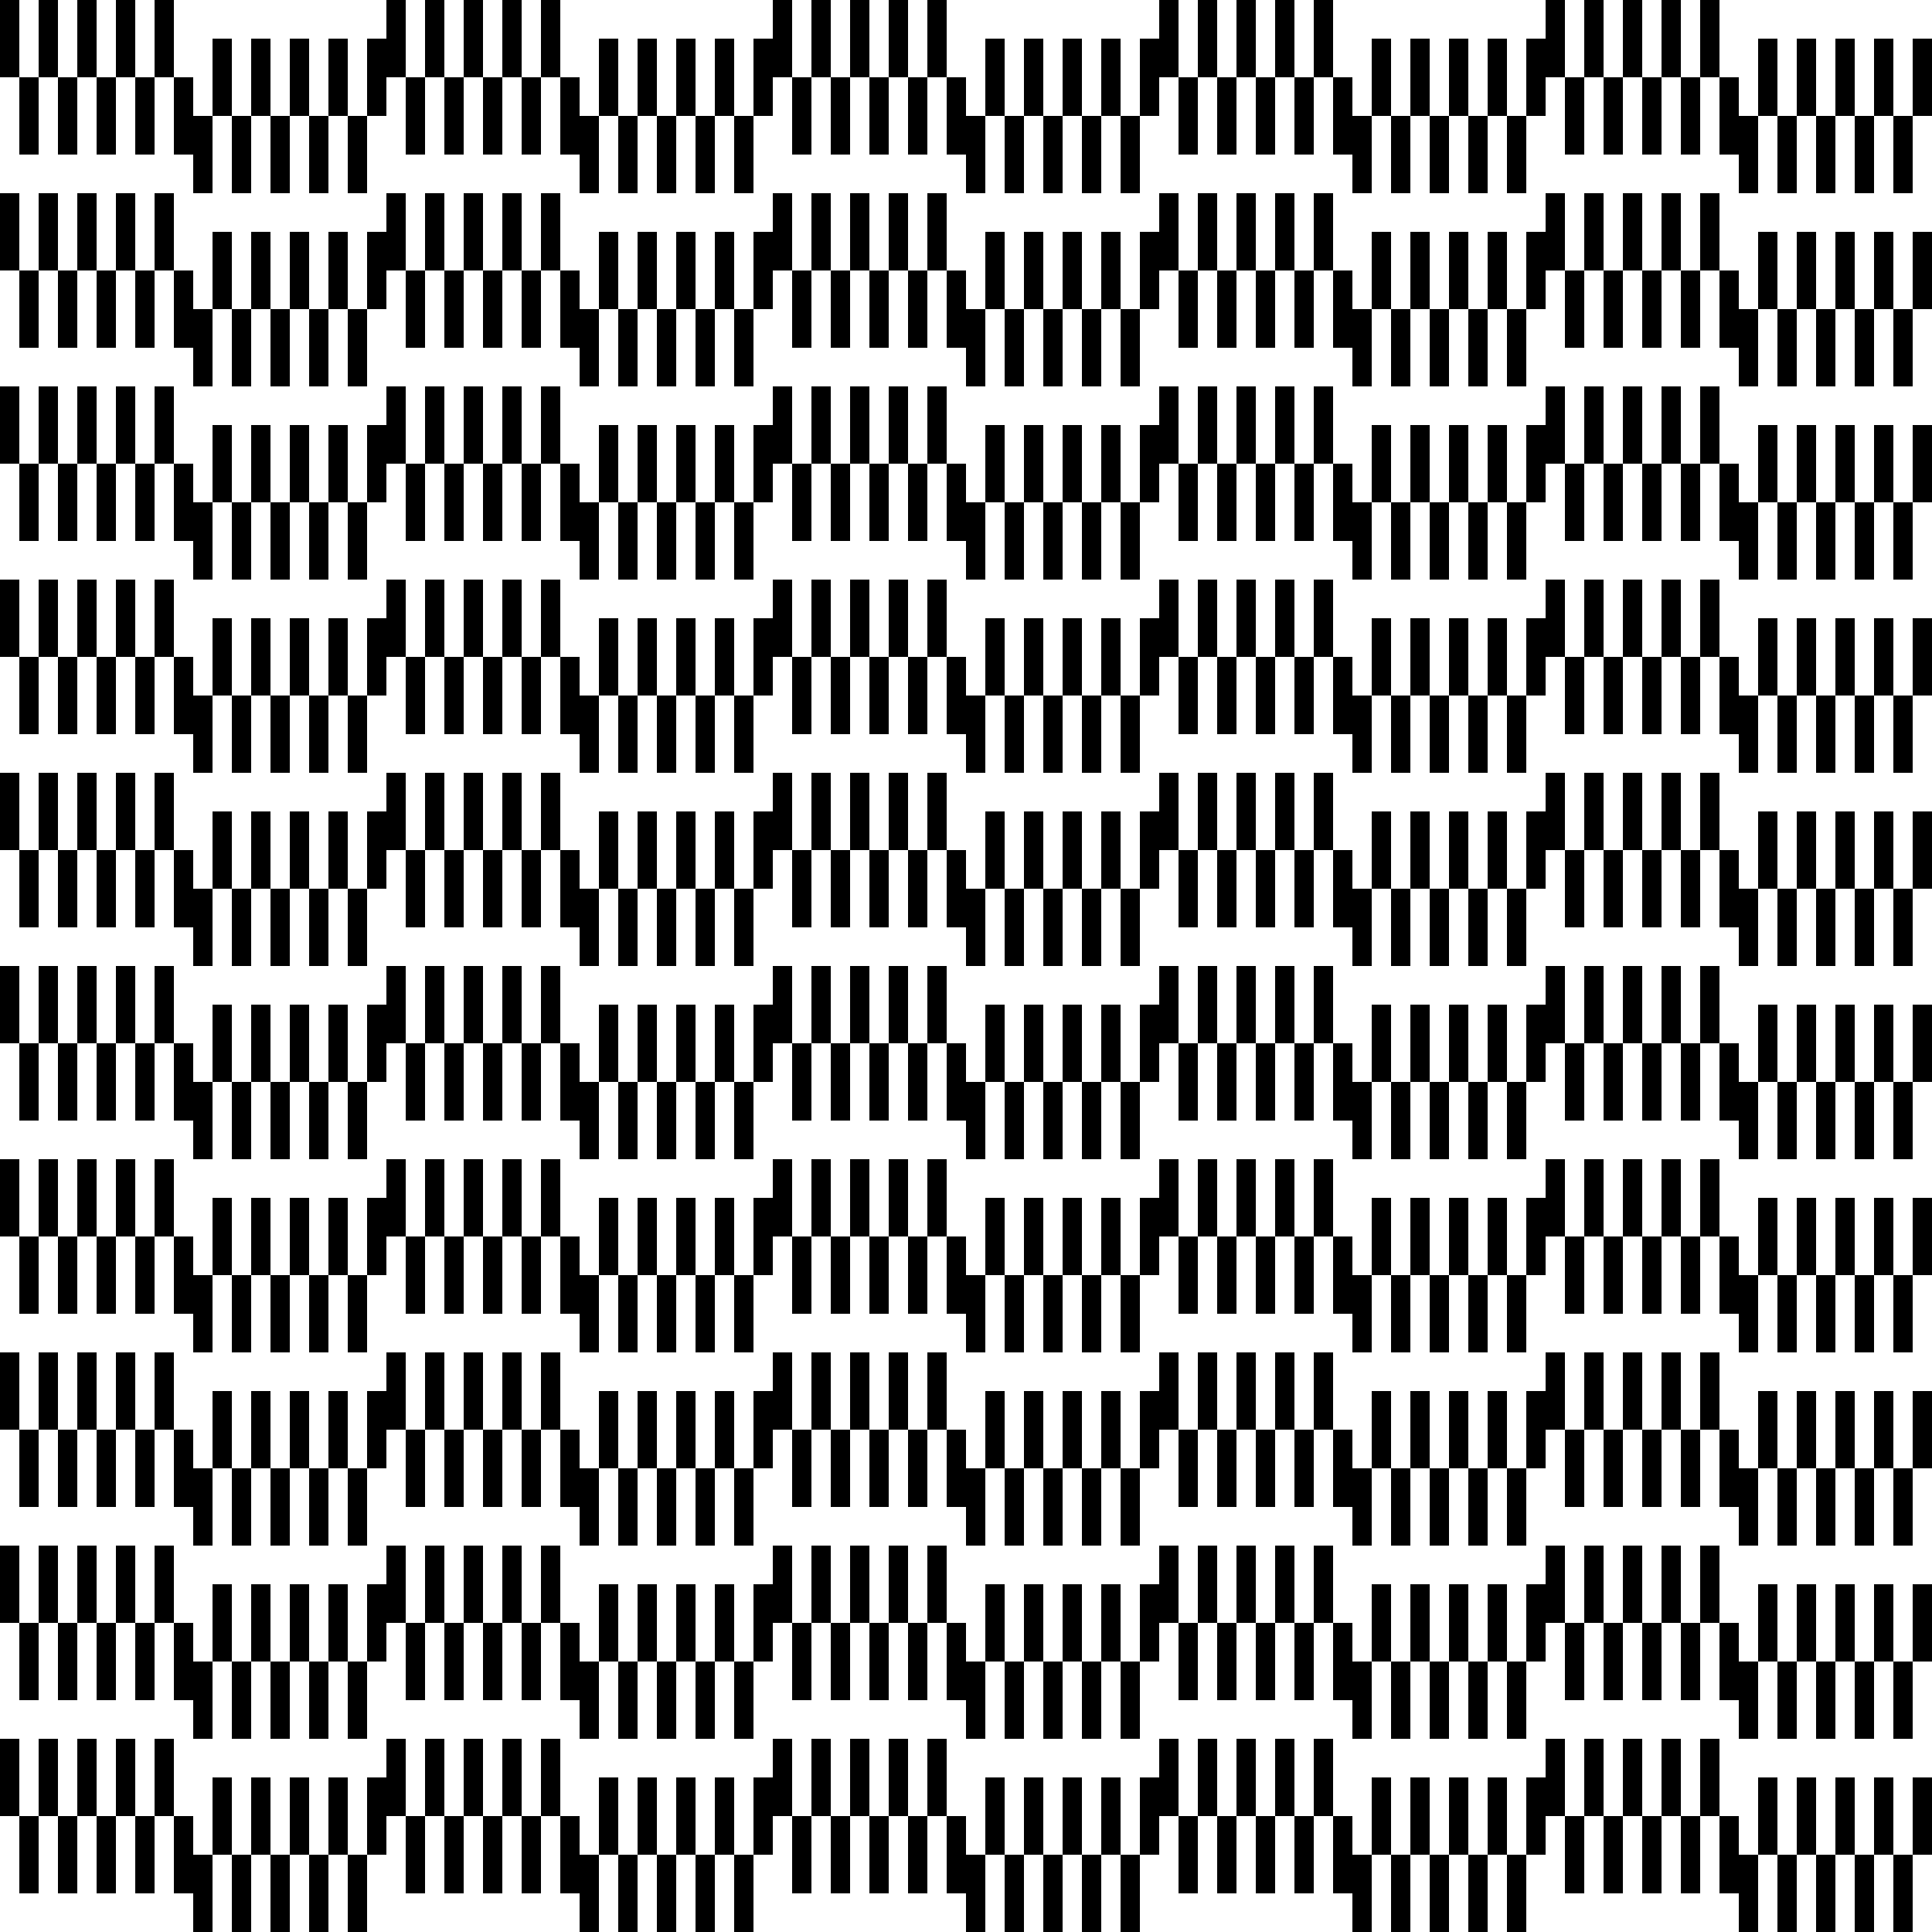 <svg id="Layer_1" data-name="Layer 1" xmlns="http://www.w3.org/2000/svg" viewBox="0 0 100 100"><title>pattern</title><rect width="1" height="4"/><rect x="1" y="4" width="1" height="4"/><rect x="2" width="1" height="4"/><rect x="3" y="4" width="1" height="4"/><rect x="4" width="1" height="4"/><rect x="5" y="4" width="1" height="4"/><rect x="6" width="1" height="4"/><rect x="7" y="4" width="1" height="4"/><rect x="8" width="1" height="4"/><polygon points="10 4 9 4 9 8 10 8 10 10 11 10 11 6 10 6 10 4"/><rect x="11" y="2" width="1" height="4"/><rect x="12" y="6" width="1" height="4"/><rect x="13" y="2" width="1" height="4"/><rect x="14" y="6" width="1" height="4"/><rect x="15" y="2" width="1" height="4"/><rect x="16" y="6" width="1" height="4"/><rect x="17" y="2" width="1" height="4"/><rect x="18" y="6" width="1" height="4"/><polygon points="20 0 20 2 19 2 19 6 20 6 20 4 21 4 21 0 20 0"/><rect x="21" y="4" width="1" height="4"/><rect x="22" width="1" height="4"/><rect x="23" y="4" width="1" height="4"/><rect x="24" width="1" height="4"/><rect x="25" y="4" width="1" height="4"/><rect x="26" width="1" height="4"/><rect x="27" y="4" width="1" height="4"/><rect x="28" width="1" height="4"/><polygon points="30 4 29 4 29 8 30 8 30 10 31 10 31 6 30 6 30 4"/><rect x="31" y="2" width="1" height="4"/><rect x="32" y="6" width="1" height="4"/><rect x="33" y="2" width="1" height="4"/><rect x="34" y="6" width="1" height="4"/><rect x="35" y="2" width="1" height="4"/><rect x="36" y="6" width="1" height="4"/><rect x="37" y="2" width="1" height="4"/><rect x="38" y="6" width="1" height="4"/><polygon points="40 0 40 2 39 2 39 6 40 6 40 4 41 4 41 0 40 0"/><rect x="41" y="4" width="1" height="4"/><rect x="42" width="1" height="4"/><rect x="43" y="4" width="1" height="4"/><rect x="44" width="1" height="4"/><rect x="45" y="4" width="1" height="4"/><rect x="46" width="1" height="4"/><rect x="47" y="4" width="1" height="4"/><rect x="48" width="1" height="4"/><polygon points="50 4 49 4 49 8 50 8 50 10 51 10 51 6 50 6 50 4"/><rect x="51" y="2" width="1" height="4"/><rect x="52" y="6" width="1" height="4"/><rect x="53" y="2" width="1" height="4"/><rect x="54" y="6" width="1" height="4"/><rect x="55" y="2" width="1" height="4"/><rect x="56" y="6" width="1" height="4"/><rect x="57" y="2" width="1" height="4"/><rect x="58" y="6" width="1" height="4"/><polygon points="60 0 60 2 59 2 59 6 60 6 60 4 61 4 61 0 60 0"/><rect x="61" y="4" width="1" height="4"/><rect x="62" width="1" height="4"/><rect x="63" y="4" width="1" height="4"/><rect x="64" width="1" height="4"/><rect x="65" y="4" width="1" height="4"/><rect x="66" width="1" height="4"/><rect x="67" y="4" width="1" height="4"/><rect x="68" width="1" height="4"/><polygon points="70 4 69 4 69 8 70 8 70 10 71 10 71 6 70 6 70 4"/><rect x="71" y="2" width="1" height="4"/><rect x="72" y="6" width="1" height="4"/><rect x="73" y="2" width="1" height="4"/><rect x="74" y="6" width="1" height="4"/><rect x="75" y="2" width="1" height="4"/><rect x="76" y="6" width="1" height="4"/><rect x="77" y="2" width="1" height="4"/><rect x="78" y="6" width="1" height="4"/><polygon points="80 0 80 2 79 2 79 6 80 6 80 4 81 4 81 0 80 0"/><rect x="81" y="4" width="1" height="4"/><rect x="82" width="1" height="4"/><rect x="83" y="4" width="1" height="4"/><rect x="84" width="1" height="4"/><rect x="85" y="4" width="1" height="4"/><rect x="86" width="1" height="4"/><rect x="87" y="4" width="1" height="4"/><rect x="88" width="1" height="4"/><polygon points="90 4 89 4 89 8 90 8 90 10 91 10 91 6 90 6 90 4"/><rect x="91" y="2" width="1" height="4"/><rect x="92" y="6" width="1" height="4"/><rect x="93" y="2" width="1" height="4"/><rect x="94" y="6" width="1" height="4"/><rect x="95" y="2" width="1" height="4"/><rect x="96" y="6" width="1" height="4"/><rect x="97" y="2" width="1" height="4"/><rect x="98" y="6" width="1" height="4"/><rect x="99" y="2" width="1" height="4"/><rect y="10" width="1" height="4"/><rect x="1" y="14" width="1" height="4"/><rect x="2" y="10" width="1" height="4"/><rect x="3" y="14" width="1" height="4"/><rect x="4" y="10" width="1" height="4"/><rect x="5" y="14" width="1" height="4"/><rect x="6" y="10" width="1" height="4"/><rect x="7" y="14" width="1" height="4"/><rect x="8" y="10" width="1" height="4"/><polygon points="10 14 9 14 9 18 10 18 10 20 11 20 11 16 10 16 10 14"/><rect x="11" y="12" width="1" height="4"/><rect x="12" y="16" width="1" height="4"/><rect x="13" y="12" width="1" height="4"/><rect x="14" y="16" width="1" height="4"/><rect x="15" y="12" width="1" height="4"/><rect x="16" y="16" width="1" height="4"/><rect x="17" y="12" width="1" height="4"/><rect x="18" y="16" width="1" height="4"/><polygon points="20 10 20 12 19 12 19 16 20 16 20 14 21 14 21 10 20 10"/><rect x="21" y="14" width="1" height="4"/><rect x="22" y="10" width="1" height="4"/><rect x="23" y="14" width="1" height="4"/><rect x="24" y="10" width="1" height="4"/><rect x="25" y="14" width="1" height="4"/><rect x="26" y="10" width="1" height="4"/><rect x="27" y="14" width="1" height="4"/><rect x="28" y="10" width="1" height="4"/><polygon points="30 14 29 14 29 18 30 18 30 20 31 20 31 16 30 16 30 14"/><rect x="31" y="12" width="1" height="4"/><rect x="32" y="16" width="1" height="4"/><rect x="33" y="12" width="1" height="4"/><rect x="34" y="16" width="1" height="4"/><rect x="35" y="12" width="1" height="4"/><rect x="36" y="16" width="1" height="4"/><rect x="37" y="12" width="1" height="4"/><rect x="38" y="16" width="1" height="4"/><polygon points="40 10 40 12 39 12 39 16 40 16 40 14 41 14 41 10 40 10"/><rect x="41" y="14" width="1" height="4"/><rect x="42" y="10" width="1" height="4"/><rect x="43" y="14" width="1" height="4"/><rect x="44" y="10" width="1" height="4"/><rect x="45" y="14" width="1" height="4"/><rect x="46" y="10" width="1" height="4"/><rect x="47" y="14" width="1" height="4"/><rect x="48" y="10" width="1" height="4"/><polygon points="50 14 49 14 49 18 50 18 50 20 51 20 51 16 50 16 50 14"/><rect x="51" y="12" width="1" height="4"/><rect x="52" y="16" width="1" height="4"/><rect x="53" y="12" width="1" height="4"/><rect x="54" y="16" width="1" height="4"/><rect x="55" y="12" width="1" height="4"/><rect x="56" y="16" width="1" height="4"/><rect x="57" y="12" width="1" height="4"/><rect x="58" y="16" width="1" height="4"/><polygon points="60 10 60 12 59 12 59 16 60 16 60 14 61 14 61 10 60 10"/><rect x="61" y="14" width="1" height="4"/><rect x="62" y="10" width="1" height="4"/><rect x="63" y="14" width="1" height="4"/><rect x="64" y="10" width="1" height="4"/><rect x="65" y="14" width="1" height="4"/><rect x="66" y="10" width="1" height="4"/><rect x="67" y="14" width="1" height="4"/><rect x="68" y="10" width="1" height="4"/><polygon points="70 14 69 14 69 18 70 18 70 20 71 20 71 16 70 16 70 14"/><rect x="71" y="12" width="1" height="4"/><rect x="72" y="16" width="1" height="4"/><rect x="73" y="12" width="1" height="4"/><rect x="74" y="16" width="1" height="4"/><rect x="75" y="12" width="1" height="4"/><rect x="76" y="16" width="1" height="4"/><rect x="77" y="12" width="1" height="4"/><rect x="78" y="16" width="1" height="4"/><polygon points="80 10 80 12 79 12 79 16 80 16 80 14 81 14 81 10 80 10"/><rect x="81" y="14" width="1" height="4"/><rect x="82" y="10" width="1" height="4"/><rect x="83" y="14" width="1" height="4"/><rect x="84" y="10" width="1" height="4"/><rect x="85" y="14" width="1" height="4"/><rect x="86" y="10" width="1" height="4"/><rect x="87" y="14" width="1" height="4"/><rect x="88" y="10" width="1" height="4"/><polygon points="90 14 89 14 89 18 90 18 90 20 91 20 91 16 90 16 90 14"/><rect x="91" y="12" width="1" height="4"/><rect x="92" y="16" width="1" height="4"/><rect x="93" y="12" width="1" height="4"/><rect x="94" y="16" width="1" height="4"/><rect x="95" y="12" width="1" height="4"/><rect x="96" y="16" width="1" height="4"/><rect x="97" y="12" width="1" height="4"/><rect x="98" y="16" width="1" height="4"/><rect x="99" y="12" width="1" height="4"/><rect y="20" width="1" height="4"/><rect x="1" y="24" width="1" height="4"/><rect x="2" y="20" width="1" height="4"/><rect x="3" y="24" width="1" height="4"/><rect x="4" y="20" width="1" height="4"/><rect x="5" y="24" width="1" height="4"/><rect x="6" y="20" width="1" height="4"/><rect x="7" y="24" width="1" height="4"/><rect x="8" y="20" width="1" height="4"/><polygon points="10 24 9 24 9 28 10 28 10 30 11 30 11 26 10 26 10 24"/><rect x="11" y="22" width="1" height="4"/><rect x="12" y="26" width="1" height="4"/><rect x="13" y="22" width="1" height="4"/><rect x="14" y="26" width="1" height="4"/><rect x="15" y="22" width="1" height="4"/><rect x="16" y="26" width="1" height="4"/><rect x="17" y="22" width="1" height="4"/><rect x="18" y="26" width="1" height="4"/><polygon points="20 20 20 22 19 22 19 26 20 26 20 24 21 24 21 20 20 20"/><rect x="21" y="24" width="1" height="4"/><rect x="22" y="20" width="1" height="4"/><rect x="23" y="24" width="1" height="4"/><rect x="24" y="20" width="1" height="4"/><rect x="25" y="24" width="1" height="4"/><rect x="26" y="20" width="1" height="4"/><rect x="27" y="24" width="1" height="4"/><rect x="28" y="20" width="1" height="4"/><polygon points="30 24 29 24 29 28 30 28 30 30 31 30 31 26 30 26 30 24"/><rect x="31" y="22" width="1" height="4"/><rect x="32" y="26" width="1" height="4"/><rect x="33" y="22" width="1" height="4"/><rect x="34" y="26" width="1" height="4"/><rect x="35" y="22" width="1" height="4"/><rect x="36" y="26" width="1" height="4"/><rect x="37" y="22" width="1" height="4"/><rect x="38" y="26" width="1" height="4"/><polygon points="40 20 40 22 39 22 39 26 40 26 40 24 41 24 41 20 40 20"/><rect x="41" y="24" width="1" height="4"/><rect x="42" y="20" width="1" height="4"/><rect x="43" y="24" width="1" height="4"/><rect x="44" y="20" width="1" height="4"/><rect x="45" y="24" width="1" height="4"/><rect x="46" y="20" width="1" height="4"/><rect x="47" y="24" width="1" height="4"/><rect x="48" y="20" width="1" height="4"/><polygon points="50 24 49 24 49 28 50 28 50 30 51 30 51 26 50 26 50 24"/><rect x="51" y="22" width="1" height="4"/><rect x="52" y="26" width="1" height="4"/><rect x="53" y="22" width="1" height="4"/><rect x="54" y="26" width="1" height="4"/><rect x="55" y="22" width="1" height="4"/><rect x="56" y="26" width="1" height="4"/><rect x="57" y="22" width="1" height="4"/><rect x="58" y="26" width="1" height="4"/><polygon points="60 20 60 22 59 22 59 26 60 26 60 24 61 24 61 20 60 20"/><rect x="61" y="24" width="1" height="4"/><rect x="62" y="20" width="1" height="4"/><rect x="63" y="24" width="1" height="4"/><rect x="64" y="20" width="1" height="4"/><rect x="65" y="24" width="1" height="4"/><rect x="66" y="20" width="1" height="4"/><rect x="67" y="24" width="1" height="4"/><rect x="68" y="20" width="1" height="4"/><polygon points="70 24 69 24 69 28 70 28 70 30 71 30 71 26 70 26 70 24"/><rect x="71" y="22" width="1" height="4"/><rect x="72" y="26" width="1" height="4"/><rect x="73" y="22" width="1" height="4"/><rect x="74" y="26" width="1" height="4"/><rect x="75" y="22" width="1" height="4"/><rect x="76" y="26" width="1" height="4"/><rect x="77" y="22" width="1" height="4"/><rect x="78" y="26" width="1" height="4"/><polygon points="80 20 80 22 79 22 79 26 80 26 80 24 81 24 81 20 80 20"/><rect x="81" y="24" width="1" height="4"/><rect x="82" y="20" width="1" height="4"/><rect x="83" y="24" width="1" height="4"/><rect x="84" y="20" width="1" height="4"/><rect x="85" y="24" width="1" height="4"/><rect x="86" y="20" width="1" height="4"/><rect x="87" y="24" width="1" height="4"/><rect x="88" y="20" width="1" height="4"/><polygon points="90 24 89 24 89 28 90 28 90 30 91 30 91 26 90 26 90 24"/><rect x="91" y="22" width="1" height="4"/><rect x="92" y="26" width="1" height="4"/><rect x="93" y="22" width="1" height="4"/><rect x="94" y="26" width="1" height="4"/><rect x="95" y="22" width="1" height="4"/><rect x="96" y="26" width="1" height="4"/><rect x="97" y="22" width="1" height="4"/><rect x="98" y="26" width="1" height="4"/><rect x="99" y="22" width="1" height="4"/><rect y="30" width="1" height="4"/><rect x="1" y="34" width="1" height="4"/><rect x="2" y="30" width="1" height="4"/><rect x="3" y="34" width="1" height="4"/><rect x="4" y="30" width="1" height="4"/><rect x="5" y="34" width="1" height="4"/><rect x="6" y="30" width="1" height="4"/><rect x="7" y="34" width="1" height="4"/><rect x="8" y="30" width="1" height="4"/><polygon points="10 34 9 34 9 38 10 38 10 40 11 40 11 36 10 36 10 34"/><rect x="11" y="32" width="1" height="4"/><rect x="12" y="36" width="1" height="4"/><rect x="13" y="32" width="1" height="4"/><rect x="14" y="36" width="1" height="4"/><rect x="15" y="32" width="1" height="4"/><rect x="16" y="36" width="1" height="4"/><rect x="17" y="32" width="1" height="4"/><rect x="18" y="36" width="1" height="4"/><polygon points="20 30 20 32 19 32 19 36 20 36 20 34 21 34 21 30 20 30"/><rect x="21" y="34" width="1" height="4"/><rect x="22" y="30" width="1" height="4"/><rect x="23" y="34" width="1" height="4"/><rect x="24" y="30" width="1" height="4"/><rect x="25" y="34" width="1" height="4"/><rect x="26" y="30" width="1" height="4"/><rect x="27" y="34" width="1" height="4"/><rect x="28" y="30" width="1" height="4"/><polygon points="30 34 29 34 29 38 30 38 30 40 31 40 31 36 30 36 30 34"/><rect x="31" y="32" width="1" height="4"/><rect x="32" y="36" width="1" height="4"/><rect x="33" y="32" width="1" height="4"/><rect x="34" y="36" width="1" height="4"/><rect x="35" y="32" width="1" height="4"/><rect x="36" y="36" width="1" height="4"/><rect x="37" y="32" width="1" height="4"/><rect x="38" y="36" width="1" height="4"/><polygon points="40 30 40 32 39 32 39 36 40 36 40 34 41 34 41 30 40 30"/><rect x="41" y="34" width="1" height="4"/><rect x="42" y="30" width="1" height="4"/><rect x="43" y="34" width="1" height="4"/><rect x="44" y="30" width="1" height="4"/><rect x="45" y="34" width="1" height="4"/><rect x="46" y="30" width="1" height="4"/><rect x="47" y="34" width="1" height="4"/><rect x="48" y="30" width="1" height="4"/><polygon points="50 34 49 34 49 38 50 38 50 40 51 40 51 36 50 36 50 34"/><rect x="51" y="32" width="1" height="4"/><rect x="52" y="36" width="1" height="4"/><rect x="53" y="32" width="1" height="4"/><rect x="54" y="36" width="1" height="4"/><rect x="55" y="32" width="1" height="4"/><rect x="56" y="36" width="1" height="4"/><rect x="57" y="32" width="1" height="4"/><rect x="58" y="36" width="1" height="4"/><polygon points="60 30 60 32 59 32 59 36 60 36 60 34 61 34 61 30 60 30"/><rect x="61" y="34" width="1" height="4"/><rect x="62" y="30" width="1" height="4"/><rect x="63" y="34" width="1" height="4"/><rect x="64" y="30" width="1" height="4"/><rect x="65" y="34" width="1" height="4"/><rect x="66" y="30" width="1" height="4"/><rect x="67" y="34" width="1" height="4"/><rect x="68" y="30" width="1" height="4"/><polygon points="70 34 69 34 69 38 70 38 70 40 71 40 71 36 70 36 70 34"/><rect x="71" y="32" width="1" height="4"/><rect x="72" y="36" width="1" height="4"/><rect x="73" y="32" width="1" height="4"/><rect x="74" y="36" width="1" height="4"/><rect x="75" y="32" width="1" height="4"/><rect x="76" y="36" width="1" height="4"/><rect x="77" y="32" width="1" height="4"/><rect x="78" y="36" width="1" height="4"/><polygon points="80 30 80 32 79 32 79 36 80 36 80 34 81 34 81 30 80 30"/><rect x="81" y="34" width="1" height="4"/><rect x="82" y="30" width="1" height="4"/><rect x="83" y="34" width="1" height="4"/><rect x="84" y="30" width="1" height="4"/><rect x="85" y="34" width="1" height="4"/><rect x="86" y="30" width="1" height="4"/><rect x="87" y="34" width="1" height="4"/><rect x="88" y="30" width="1" height="4"/><polygon points="90 34 89 34 89 38 90 38 90 40 91 40 91 36 90 36 90 34"/><rect x="91" y="32" width="1" height="4"/><rect x="92" y="36" width="1" height="4"/><rect x="93" y="32" width="1" height="4"/><rect x="94" y="36" width="1" height="4"/><rect x="95" y="32" width="1" height="4"/><rect x="96" y="36" width="1" height="4"/><rect x="97" y="32" width="1" height="4"/><rect x="98" y="36" width="1" height="4"/><rect x="99" y="32" width="1" height="4"/><rect y="40" width="1" height="4"/><rect x="1" y="44" width="1" height="4"/><rect x="2" y="40" width="1" height="4"/><rect x="3" y="44" width="1" height="4"/><rect x="4" y="40" width="1" height="4"/><rect x="5" y="44" width="1" height="4"/><rect x="6" y="40" width="1" height="4"/><rect x="7" y="44" width="1" height="4"/><rect x="8" y="40" width="1" height="4"/><polygon points="10 44 9 44 9 48 10 48 10 50 11 50 11 46 10 46 10 44"/><rect x="11" y="42" width="1" height="4"/><rect x="12" y="46" width="1" height="4"/><rect x="13" y="42" width="1" height="4"/><rect x="14" y="46" width="1" height="4"/><rect x="15" y="42" width="1" height="4"/><rect x="16" y="46" width="1" height="4"/><rect x="17" y="42" width="1" height="4"/><rect x="18" y="46" width="1" height="4"/><polygon points="20 40 20 42 19 42 19 46 20 46 20 44 21 44 21 40 20 40"/><rect x="21" y="44" width="1" height="4"/><rect x="22" y="40" width="1" height="4"/><rect x="23" y="44" width="1" height="4"/><rect x="24" y="40" width="1" height="4"/><rect x="25" y="44" width="1" height="4"/><rect x="26" y="40" width="1" height="4"/><rect x="27" y="44" width="1" height="4"/><rect x="28" y="40" width="1" height="4"/><polygon points="30 44 29 44 29 48 30 48 30 50 31 50 31 46 30 46 30 44"/><rect x="31" y="42" width="1" height="4"/><rect x="32" y="46" width="1" height="4"/><rect x="33" y="42" width="1" height="4"/><rect x="34" y="46" width="1" height="4"/><rect x="35" y="42" width="1" height="4"/><rect x="36" y="46" width="1" height="4"/><rect x="37" y="42" width="1" height="4"/><rect x="38" y="46" width="1" height="4"/><polygon points="40 40 40 42 39 42 39 46 40 46 40 44 41 44 41 40 40 40"/><rect x="41" y="44" width="1" height="4"/><rect x="42" y="40" width="1" height="4"/><rect x="43" y="44" width="1" height="4"/><rect x="44" y="40" width="1" height="4"/><rect x="45" y="44" width="1" height="4"/><rect x="46" y="40" width="1" height="4"/><rect x="47" y="44" width="1" height="4"/><rect x="48" y="40" width="1" height="4"/><polygon points="50 44 49 44 49 48 50 48 50 50 51 50 51 46 50 46 50 44"/><rect x="51" y="42" width="1" height="4"/><rect x="52" y="46" width="1" height="4"/><rect x="53" y="42" width="1" height="4"/><rect x="54" y="46" width="1" height="4"/><rect x="55" y="42" width="1" height="4"/><rect x="56" y="46" width="1" height="4"/><rect x="57" y="42" width="1" height="4"/><rect x="58" y="46" width="1" height="4"/><polygon points="60 40 60 42 59 42 59 46 60 46 60 44 61 44 61 40 60 40"/><rect x="61" y="44" width="1" height="4"/><rect x="62" y="40" width="1" height="4"/><rect x="63" y="44" width="1" height="4"/><rect x="64" y="40" width="1" height="4"/><rect x="65" y="44" width="1" height="4"/><rect x="66" y="40" width="1" height="4"/><rect x="67" y="44" width="1" height="4"/><rect x="68" y="40" width="1" height="4"/><polygon points="70 44 69 44 69 48 70 48 70 50 71 50 71 46 70 46 70 44"/><rect x="71" y="42" width="1" height="4"/><rect x="72" y="46" width="1" height="4"/><rect x="73" y="42" width="1" height="4"/><rect x="74" y="46" width="1" height="4"/><rect x="75" y="42" width="1" height="4"/><rect x="76" y="46" width="1" height="4"/><rect x="77" y="42" width="1" height="4"/><rect x="78" y="46" width="1" height="4"/><polygon points="80 40 80 42 79 42 79 46 80 46 80 44 81 44 81 40 80 40"/><rect x="81" y="44" width="1" height="4"/><rect x="82" y="40" width="1" height="4"/><rect x="83" y="44" width="1" height="4"/><rect x="84" y="40" width="1" height="4"/><rect x="85" y="44" width="1" height="4"/><rect x="86" y="40" width="1" height="4"/><rect x="87" y="44" width="1" height="4"/><rect x="88" y="40" width="1" height="4"/><polygon points="90 44 89 44 89 48 90 48 90 50 91 50 91 46 90 46 90 44"/><rect x="91" y="42" width="1" height="4"/><rect x="92" y="46" width="1" height="4"/><rect x="93" y="42" width="1" height="4"/><rect x="94" y="46" width="1" height="4"/><rect x="95" y="42" width="1" height="4"/><rect x="96" y="46" width="1" height="4"/><rect x="97" y="42" width="1" height="4"/><rect x="98" y="46" width="1" height="4"/><rect x="99" y="42" width="1" height="4"/><rect y="50" width="1" height="4"/><rect x="1" y="54" width="1" height="4"/><rect x="2" y="50" width="1" height="4"/><rect x="3" y="54" width="1" height="4"/><rect x="4" y="50" width="1" height="4"/><rect x="5" y="54" width="1" height="4"/><rect x="6" y="50" width="1" height="4"/><rect x="7" y="54" width="1" height="4"/><rect x="8" y="50" width="1" height="4"/><polygon points="10 54 9 54 9 58 10 58 10 60 11 60 11 56 10 56 10 54"/><rect x="11" y="52" width="1" height="4"/><rect x="12" y="56" width="1" height="4"/><rect x="13" y="52" width="1" height="4"/><rect x="14" y="56" width="1" height="4"/><rect x="15" y="52" width="1" height="4"/><rect x="16" y="56" width="1" height="4"/><rect x="17" y="52" width="1" height="4"/><rect x="18" y="56" width="1" height="4"/><polygon points="20 50 20 52 19 52 19 56 20 56 20 54 21 54 21 50 20 50"/><rect x="21" y="54" width="1" height="4"/><rect x="22" y="50" width="1" height="4"/><rect x="23" y="54" width="1" height="4"/><rect x="24" y="50" width="1" height="4"/><rect x="25" y="54" width="1" height="4"/><rect x="26" y="50" width="1" height="4"/><rect x="27" y="54" width="1" height="4"/><rect x="28" y="50" width="1" height="4"/><polygon points="30 54 29 54 29 58 30 58 30 60 31 60 31 56 30 56 30 54"/><rect x="31" y="52" width="1" height="4"/><rect x="32" y="56" width="1" height="4"/><rect x="33" y="52" width="1" height="4"/><rect x="34" y="56" width="1" height="4"/><rect x="35" y="52" width="1" height="4"/><rect x="36" y="56" width="1" height="4"/><rect x="37" y="52" width="1" height="4"/><rect x="38" y="56" width="1" height="4"/><polygon points="40 50 40 52 39 52 39 56 40 56 40 54 41 54 41 50 40 50"/><rect x="41" y="54" width="1" height="4"/><rect x="42" y="50" width="1" height="4"/><rect x="43" y="54" width="1" height="4"/><rect x="44" y="50" width="1" height="4"/><rect x="45" y="54" width="1" height="4"/><rect x="46" y="50" width="1" height="4"/><rect x="47" y="54" width="1" height="4"/><rect x="48" y="50" width="1" height="4"/><polygon points="50 54 49 54 49 58 50 58 50 60 51 60 51 56 50 56 50 54"/><rect x="51" y="52" width="1" height="4"/><rect x="52" y="56" width="1" height="4"/><rect x="53" y="52" width="1" height="4"/><rect x="54" y="56" width="1" height="4"/><rect x="55" y="52" width="1" height="4"/><rect x="56" y="56" width="1" height="4"/><rect x="57" y="52" width="1" height="4"/><rect x="58" y="56" width="1" height="4"/><polygon points="60 50 60 52 59 52 59 56 60 56 60 54 61 54 61 50 60 50"/><rect x="61" y="54" width="1" height="4"/><rect x="62" y="50" width="1" height="4"/><rect x="63" y="54" width="1" height="4"/><rect x="64" y="50" width="1" height="4"/><rect x="65" y="54" width="1" height="4"/><rect x="66" y="50" width="1" height="4"/><rect x="67" y="54" width="1" height="4"/><rect x="68" y="50" width="1" height="4"/><polygon points="70 54 69 54 69 58 70 58 70 60 71 60 71 56 70 56 70 54"/><rect x="71" y="52" width="1" height="4"/><rect x="72" y="56" width="1" height="4"/><rect x="73" y="52" width="1" height="4"/><rect x="74" y="56" width="1" height="4"/><rect x="75" y="52" width="1" height="4"/><rect x="76" y="56" width="1" height="4"/><rect x="77" y="52" width="1" height="4"/><rect x="78" y="56" width="1" height="4"/><polygon points="80 50 80 52 79 52 79 56 80 56 80 54 81 54 81 50 80 50"/><rect x="81" y="54" width="1" height="4"/><rect x="82" y="50" width="1" height="4"/><rect x="83" y="54" width="1" height="4"/><rect x="84" y="50" width="1" height="4"/><rect x="85" y="54" width="1" height="4"/><rect x="86" y="50" width="1" height="4"/><rect x="87" y="54" width="1" height="4"/><rect x="88" y="50" width="1" height="4"/><polygon points="90 54 89 54 89 58 90 58 90 60 91 60 91 56 90 56 90 54"/><rect x="91" y="52" width="1" height="4"/><rect x="92" y="56" width="1" height="4"/><rect x="93" y="52" width="1" height="4"/><rect x="94" y="56" width="1" height="4"/><rect x="95" y="52" width="1" height="4"/><rect x="96" y="56" width="1" height="4"/><rect x="97" y="52" width="1" height="4"/><rect x="98" y="56" width="1" height="4"/><rect x="99" y="52" width="1" height="4"/><rect y="60" width="1" height="4"/><rect x="1" y="64" width="1" height="4"/><rect x="2" y="60" width="1" height="4"/><rect x="3" y="64" width="1" height="4"/><rect x="4" y="60" width="1" height="4"/><rect x="5" y="64" width="1" height="4"/><rect x="6" y="60" width="1" height="4"/><rect x="7" y="64" width="1" height="4"/><rect x="8" y="60" width="1" height="4"/><polygon points="10 64 9 64 9 68 10 68 10 70 11 70 11 66 10 66 10 64"/><rect x="11" y="62" width="1" height="4"/><rect x="12" y="66" width="1" height="4"/><rect x="13" y="62" width="1" height="4"/><rect x="14" y="66" width="1" height="4"/><rect x="15" y="62" width="1" height="4"/><rect x="16" y="66" width="1" height="4"/><rect x="17" y="62" width="1" height="4"/><rect x="18" y="66" width="1" height="4"/><polygon points="20 60 20 62 19 62 19 66 20 66 20 64 21 64 21 60 20 60"/><rect x="21" y="64" width="1" height="4"/><rect x="22" y="60" width="1" height="4"/><rect x="23" y="64" width="1" height="4"/><rect x="24" y="60" width="1" height="4"/><rect x="25" y="64" width="1" height="4"/><rect x="26" y="60" width="1" height="4"/><rect x="27" y="64" width="1" height="4"/><rect x="28" y="60" width="1" height="4"/><polygon points="30 64 29 64 29 68 30 68 30 70 31 70 31 66 30 66 30 64"/><rect x="31" y="62" width="1" height="4"/><rect x="32" y="66" width="1" height="4"/><rect x="33" y="62" width="1" height="4"/><rect x="34" y="66" width="1" height="4"/><rect x="35" y="62" width="1" height="4"/><rect x="36" y="66" width="1" height="4"/><rect x="37" y="62" width="1" height="4"/><rect x="38" y="66" width="1" height="4"/><polygon points="40 60 40 62 39 62 39 66 40 66 40 64 41 64 41 60 40 60"/><rect x="41" y="64" width="1" height="4"/><rect x="42" y="60" width="1" height="4"/><rect x="43" y="64" width="1" height="4"/><rect x="44" y="60" width="1" height="4"/><rect x="45" y="64" width="1" height="4"/><rect x="46" y="60" width="1" height="4"/><rect x="47" y="64" width="1" height="4"/><rect x="48" y="60" width="1" height="4"/><polygon points="50 64 49 64 49 68 50 68 50 70 51 70 51 66 50 66 50 64"/><rect x="51" y="62" width="1" height="4"/><rect x="52" y="66" width="1" height="4"/><rect x="53" y="62" width="1" height="4"/><rect x="54" y="66" width="1" height="4"/><rect x="55" y="62" width="1" height="4"/><rect x="56" y="66" width="1" height="4"/><rect x="57" y="62" width="1" height="4"/><rect x="58" y="66" width="1" height="4"/><polygon points="60 60 60 62 59 62 59 66 60 66 60 64 61 64 61 60 60 60"/><rect x="61" y="64" width="1" height="4"/><rect x="62" y="60" width="1" height="4"/><rect x="63" y="64" width="1" height="4"/><rect x="64" y="60" width="1" height="4"/><rect x="65" y="64" width="1" height="4"/><rect x="66" y="60" width="1" height="4"/><rect x="67" y="64" width="1" height="4"/><rect x="68" y="60" width="1" height="4"/><polygon points="70 64 69 64 69 68 70 68 70 70 71 70 71 66 70 66 70 64"/><rect x="71" y="62" width="1" height="4"/><rect x="72" y="66" width="1" height="4"/><rect x="73" y="62" width="1" height="4"/><rect x="74" y="66" width="1" height="4"/><rect x="75" y="62" width="1" height="4"/><rect x="76" y="66" width="1" height="4"/><rect x="77" y="62" width="1" height="4"/><rect x="78" y="66" width="1" height="4"/><polygon points="80 60 80 62 79 62 79 66 80 66 80 64 81 64 81 60 80 60"/><rect x="81" y="64" width="1" height="4"/><rect x="82" y="60" width="1" height="4"/><rect x="83" y="64" width="1" height="4"/><rect x="84" y="60" width="1" height="4"/><rect x="85" y="64" width="1" height="4"/><rect x="86" y="60" width="1" height="4"/><rect x="87" y="64" width="1" height="4"/><rect x="88" y="60" width="1" height="4"/><polygon points="90 64 89 64 89 68 90 68 90 70 91 70 91 66 90 66 90 64"/><rect x="91" y="62" width="1" height="4"/><rect x="92" y="66" width="1" height="4"/><rect x="93" y="62" width="1" height="4"/><rect x="94" y="66" width="1" height="4"/><rect x="95" y="62" width="1" height="4"/><rect x="96" y="66" width="1" height="4"/><rect x="97" y="62" width="1" height="4"/><rect x="98" y="66" width="1" height="4"/><rect x="99" y="62" width="1" height="4"/><rect y="70" width="1" height="4"/><rect x="1" y="74" width="1" height="4"/><rect x="2" y="70" width="1" height="4"/><rect x="3" y="74" width="1" height="4"/><rect x="4" y="70" width="1" height="4"/><rect x="5" y="74" width="1" height="4"/><rect x="6" y="70" width="1" height="4"/><rect x="7" y="74" width="1" height="4"/><rect x="8" y="70" width="1" height="4"/><polygon points="10 74 9 74 9 78 10 78 10 80 11 80 11 76 10 76 10 74"/><rect x="11" y="72" width="1" height="4"/><rect x="12" y="76" width="1" height="4"/><rect x="13" y="72" width="1" height="4"/><rect x="14" y="76" width="1" height="4"/><rect x="15" y="72" width="1" height="4"/><rect x="16" y="76" width="1" height="4"/><rect x="17" y="72" width="1" height="4"/><rect x="18" y="76" width="1" height="4"/><polygon points="20 70 20 72 19 72 19 76 20 76 20 74 21 74 21 70 20 70"/><rect x="21" y="74" width="1" height="4"/><rect x="22" y="70" width="1" height="4"/><rect x="23" y="74" width="1" height="4"/><rect x="24" y="70" width="1" height="4"/><rect x="25" y="74" width="1" height="4"/><rect x="26" y="70" width="1" height="4"/><rect x="27" y="74" width="1" height="4"/><rect x="28" y="70" width="1" height="4"/><polygon points="30 74 29 74 29 78 30 78 30 80 31 80 31 76 30 76 30 74"/><rect x="31" y="72" width="1" height="4"/><rect x="32" y="76" width="1" height="4"/><rect x="33" y="72" width="1" height="4"/><rect x="34" y="76" width="1" height="4"/><rect x="35" y="72" width="1" height="4"/><rect x="36" y="76" width="1" height="4"/><rect x="37" y="72" width="1" height="4"/><rect x="38" y="76" width="1" height="4"/><polygon points="40 70 40 72 39 72 39 76 40 76 40 74 41 74 41 70 40 70"/><rect x="41" y="74" width="1" height="4"/><rect x="42" y="70" width="1" height="4"/><rect x="43" y="74" width="1" height="4"/><rect x="44" y="70" width="1" height="4"/><rect x="45" y="74" width="1" height="4"/><rect x="46" y="70" width="1" height="4"/><rect x="47" y="74" width="1" height="4"/><rect x="48" y="70" width="1" height="4"/><polygon points="50 74 49 74 49 78 50 78 50 80 51 80 51 76 50 76 50 74"/><rect x="51" y="72" width="1" height="4"/><rect x="52" y="76" width="1" height="4"/><rect x="53" y="72" width="1" height="4"/><rect x="54" y="76" width="1" height="4"/><rect x="55" y="72" width="1" height="4"/><rect x="56" y="76" width="1" height="4"/><rect x="57" y="72" width="1" height="4"/><rect x="58" y="76" width="1" height="4"/><polygon points="60 70 60 72 59 72 59 76 60 76 60 74 61 74 61 70 60 70"/><rect x="61" y="74" width="1" height="4"/><rect x="62" y="70" width="1" height="4"/><rect x="63" y="74" width="1" height="4"/><rect x="64" y="70" width="1" height="4"/><rect x="65" y="74" width="1" height="4"/><rect x="66" y="70" width="1" height="4"/><rect x="67" y="74" width="1" height="4"/><rect x="68" y="70" width="1" height="4"/><polygon points="70 74 69 74 69 78 70 78 70 80 71 80 71 76 70 76 70 74"/><rect x="71" y="72" width="1" height="4"/><rect x="72" y="76" width="1" height="4"/><rect x="73" y="72" width="1" height="4"/><rect x="74" y="76" width="1" height="4"/><rect x="75" y="72" width="1" height="4"/><rect x="76" y="76" width="1" height="4"/><rect x="77" y="72" width="1" height="4"/><rect x="78" y="76" width="1" height="4"/><polygon points="80 70 80 72 79 72 79 76 80 76 80 74 81 74 81 70 80 70"/><rect x="81" y="74" width="1" height="4"/><rect x="82" y="70" width="1" height="4"/><rect x="83" y="74" width="1" height="4"/><rect x="84" y="70" width="1" height="4"/><rect x="85" y="74" width="1" height="4"/><rect x="86" y="70" width="1" height="4"/><rect x="87" y="74" width="1" height="4"/><rect x="88" y="70" width="1" height="4"/><polygon points="90 74 89 74 89 78 90 78 90 80 91 80 91 76 90 76 90 74"/><rect x="91" y="72" width="1" height="4"/><rect x="92" y="76" width="1" height="4"/><rect x="93" y="72" width="1" height="4"/><rect x="94" y="76" width="1" height="4"/><rect x="95" y="72" width="1" height="4"/><rect x="96" y="76" width="1" height="4"/><rect x="97" y="72" width="1" height="4"/><rect x="98" y="76" width="1" height="4"/><rect x="99" y="72" width="1" height="4"/><rect y="80" width="1" height="4"/><rect x="1" y="84" width="1" height="4"/><rect x="2" y="80" width="1" height="4"/><rect x="3" y="84" width="1" height="4"/><rect x="4" y="80" width="1" height="4"/><rect x="5" y="84" width="1" height="4"/><rect x="6" y="80" width="1" height="4"/><rect x="7" y="84" width="1" height="4"/><rect x="8" y="80" width="1" height="4"/><polygon points="10 84 9 84 9 88 10 88 10 90 11 90 11 86 10 86 10 84"/><rect x="11" y="82" width="1" height="4"/><rect x="12" y="86" width="1" height="4"/><rect x="13" y="82" width="1" height="4"/><rect x="14" y="86" width="1" height="4"/><rect x="15" y="82" width="1" height="4"/><rect x="16" y="86" width="1" height="4"/><rect x="17" y="82" width="1" height="4"/><rect x="18" y="86" width="1" height="4"/><polygon points="20 80 20 82 19 82 19 86 20 86 20 84 21 84 21 80 20 80"/><rect x="21" y="84" width="1" height="4"/><rect x="22" y="80" width="1" height="4"/><rect x="23" y="84" width="1" height="4"/><rect x="24" y="80" width="1" height="4"/><rect x="25" y="84" width="1" height="4"/><rect x="26" y="80" width="1" height="4"/><rect x="27" y="84" width="1" height="4"/><rect x="28" y="80" width="1" height="4"/><polygon points="30 84 29 84 29 88 30 88 30 90 31 90 31 86 30 86 30 84"/><rect x="31" y="82" width="1" height="4"/><rect x="32" y="86" width="1" height="4"/><rect x="33" y="82" width="1" height="4"/><rect x="34" y="86" width="1" height="4"/><rect x="35" y="82" width="1" height="4"/><rect x="36" y="86" width="1" height="4"/><rect x="37" y="82" width="1" height="4"/><rect x="38" y="86" width="1" height="4"/><polygon points="40 80 40 82 39 82 39 86 40 86 40 84 41 84 41 80 40 80"/><rect x="41" y="84" width="1" height="4"/><rect x="42" y="80" width="1" height="4"/><rect x="43" y="84" width="1" height="4"/><rect x="44" y="80" width="1" height="4"/><rect x="45" y="84" width="1" height="4"/><rect x="46" y="80" width="1" height="4"/><rect x="47" y="84" width="1" height="4"/><rect x="48" y="80" width="1" height="4"/><polygon points="50 84 49 84 49 88 50 88 50 90 51 90 51 86 50 86 50 84"/><rect x="51" y="82" width="1" height="4"/><rect x="52" y="86" width="1" height="4"/><rect x="53" y="82" width="1" height="4"/><rect x="54" y="86" width="1" height="4"/><rect x="55" y="82" width="1" height="4"/><rect x="56" y="86" width="1" height="4"/><rect x="57" y="82" width="1" height="4"/><rect x="58" y="86" width="1" height="4"/><polygon points="60 80 60 82 59 82 59 86 60 86 60 84 61 84 61 80 60 80"/><rect x="61" y="84" width="1" height="4"/><rect x="62" y="80" width="1" height="4"/><rect x="63" y="84" width="1" height="4"/><rect x="64" y="80" width="1" height="4"/><rect x="65" y="84" width="1" height="4"/><rect x="66" y="80" width="1" height="4"/><rect x="67" y="84" width="1" height="4"/><rect x="68" y="80" width="1" height="4"/><polygon points="70 84 69 84 69 88 70 88 70 90 71 90 71 86 70 86 70 84"/><rect x="71" y="82" width="1" height="4"/><rect x="72" y="86" width="1" height="4"/><rect x="73" y="82" width="1" height="4"/><rect x="74" y="86" width="1" height="4"/><rect x="75" y="82" width="1" height="4"/><rect x="76" y="86" width="1" height="4"/><rect x="77" y="82" width="1" height="4"/><rect x="78" y="86" width="1" height="4"/><polygon points="80 80 80 82 79 82 79 86 80 86 80 84 81 84 81 80 80 80"/><rect x="81" y="84" width="1" height="4"/><rect x="82" y="80" width="1" height="4"/><rect x="83" y="84" width="1" height="4"/><rect x="84" y="80" width="1" height="4"/><rect x="85" y="84" width="1" height="4"/><rect x="86" y="80" width="1" height="4"/><rect x="87" y="84" width="1" height="4"/><rect x="88" y="80" width="1" height="4"/><polygon points="90 84 89 84 89 88 90 88 90 90 91 90 91 86 90 86 90 84"/><rect x="91" y="82" width="1" height="4"/><rect x="92" y="86" width="1" height="4"/><rect x="93" y="82" width="1" height="4"/><rect x="94" y="86" width="1" height="4"/><rect x="95" y="82" width="1" height="4"/><rect x="96" y="86" width="1" height="4"/><rect x="97" y="82" width="1" height="4"/><rect x="98" y="86" width="1" height="4"/><rect x="99" y="82" width="1" height="4"/><rect y="90" width="1" height="4"/><rect x="1" y="94" width="1" height="4"/><rect x="2" y="90" width="1" height="4"/><rect x="3" y="94" width="1" height="4"/><rect x="4" y="90" width="1" height="4"/><rect x="5" y="94" width="1" height="4"/><rect x="6" y="90" width="1" height="4"/><rect x="7" y="94" width="1" height="4"/><rect x="8" y="90" width="1" height="4"/><polygon points="10 94 9 94 9 98 10 98 10 100 11 100 11 96 10 96 10 94"/><rect x="11" y="92" width="1" height="4"/><rect x="12" y="96" width="1" height="4"/><rect x="13" y="92" width="1" height="4"/><rect x="14" y="96" width="1" height="4"/><rect x="15" y="92" width="1" height="4"/><rect x="16" y="96" width="1" height="4"/><rect x="17" y="92" width="1" height="4"/><rect x="18" y="96" width="1" height="4"/><polygon points="20 90 20 92 19 92 19 96 20 96 20 94 21 94 21 90 20 90"/><rect x="21" y="94" width="1" height="4"/><rect x="22" y="90" width="1" height="4"/><rect x="23" y="94" width="1" height="4"/><rect x="24" y="90" width="1" height="4"/><rect x="25" y="94" width="1" height="4"/><rect x="26" y="90" width="1" height="4"/><rect x="27" y="94" width="1" height="4"/><rect x="28" y="90" width="1" height="4"/><polygon points="30 94 29 94 29 98 30 98 30 100 31 100 31 96 30 96 30 94"/><rect x="31" y="92" width="1" height="4"/><rect x="32" y="96" width="1" height="4"/><rect x="33" y="92" width="1" height="4"/><rect x="34" y="96" width="1" height="4"/><rect x="35" y="92" width="1" height="4"/><rect x="36" y="96" width="1" height="4"/><rect x="37" y="92" width="1" height="4"/><rect x="38" y="96" width="1" height="4"/><polygon points="40 90 40 92 39 92 39 96 40 96 40 94 41 94 41 90 40 90"/><rect x="41" y="94" width="1" height="4"/><rect x="42" y="90" width="1" height="4"/><rect x="43" y="94" width="1" height="4"/><rect x="44" y="90" width="1" height="4"/><rect x="45" y="94" width="1" height="4"/><rect x="46" y="90" width="1" height="4"/><rect x="47" y="94" width="1" height="4"/><rect x="48" y="90" width="1" height="4"/><polygon points="50 94 49 94 49 98 50 98 50 100 51 100 51 96 50 96 50 94"/><rect x="51" y="92" width="1" height="4"/><rect x="52" y="96" width="1" height="4"/><rect x="53" y="92" width="1" height="4"/><rect x="54" y="96" width="1" height="4"/><rect x="55" y="92" width="1" height="4"/><rect x="56" y="96" width="1" height="4"/><rect x="57" y="92" width="1" height="4"/><rect x="58" y="96" width="1" height="4"/><polygon points="60 90 60 92 59 92 59 96 60 96 60 94 61 94 61 90 60 90"/><rect x="61" y="94" width="1" height="4"/><rect x="62" y="90" width="1" height="4"/><rect x="63" y="94" width="1" height="4"/><rect x="64" y="90" width="1" height="4"/><rect x="65" y="94" width="1" height="4"/><rect x="66" y="90" width="1" height="4"/><rect x="67" y="94" width="1" height="4"/><rect x="68" y="90" width="1" height="4"/><polygon points="70 94 69 94 69 98 70 98 70 100 71 100 71 96 70 96 70 94"/><rect x="71" y="92" width="1" height="4"/><rect x="72" y="96" width="1" height="4"/><rect x="73" y="92" width="1" height="4"/><rect x="74" y="96" width="1" height="4"/><rect x="75" y="92" width="1" height="4"/><rect x="76" y="96" width="1" height="4"/><rect x="77" y="92" width="1" height="4"/><rect x="78" y="96" width="1" height="4"/><polygon points="80 90 80 92 79 92 79 96 80 96 80 94 81 94 81 90 80 90"/><rect x="81" y="94" width="1" height="4"/><rect x="82" y="90" width="1" height="4"/><rect x="83" y="94" width="1" height="4"/><rect x="84" y="90" width="1" height="4"/><rect x="85" y="94" width="1" height="4"/><rect x="86" y="90" width="1" height="4"/><rect x="87" y="94" width="1" height="4"/><rect x="88" y="90" width="1" height="4"/><polygon points="90 94 89 94 89 98 90 98 90 100 91 100 91 96 90 96 90 94"/><rect x="91" y="92" width="1" height="4"/><rect x="92" y="96" width="1" height="4"/><rect x="93" y="92" width="1" height="4"/><rect x="94" y="96" width="1" height="4"/><rect x="95" y="92" width="1" height="4"/><rect x="96" y="96" width="1" height="4"/><rect x="97" y="92" width="1" height="4"/><rect x="98" y="96" width="1" height="4"/><rect x="99" y="92" width="1" height="4"/></svg>
